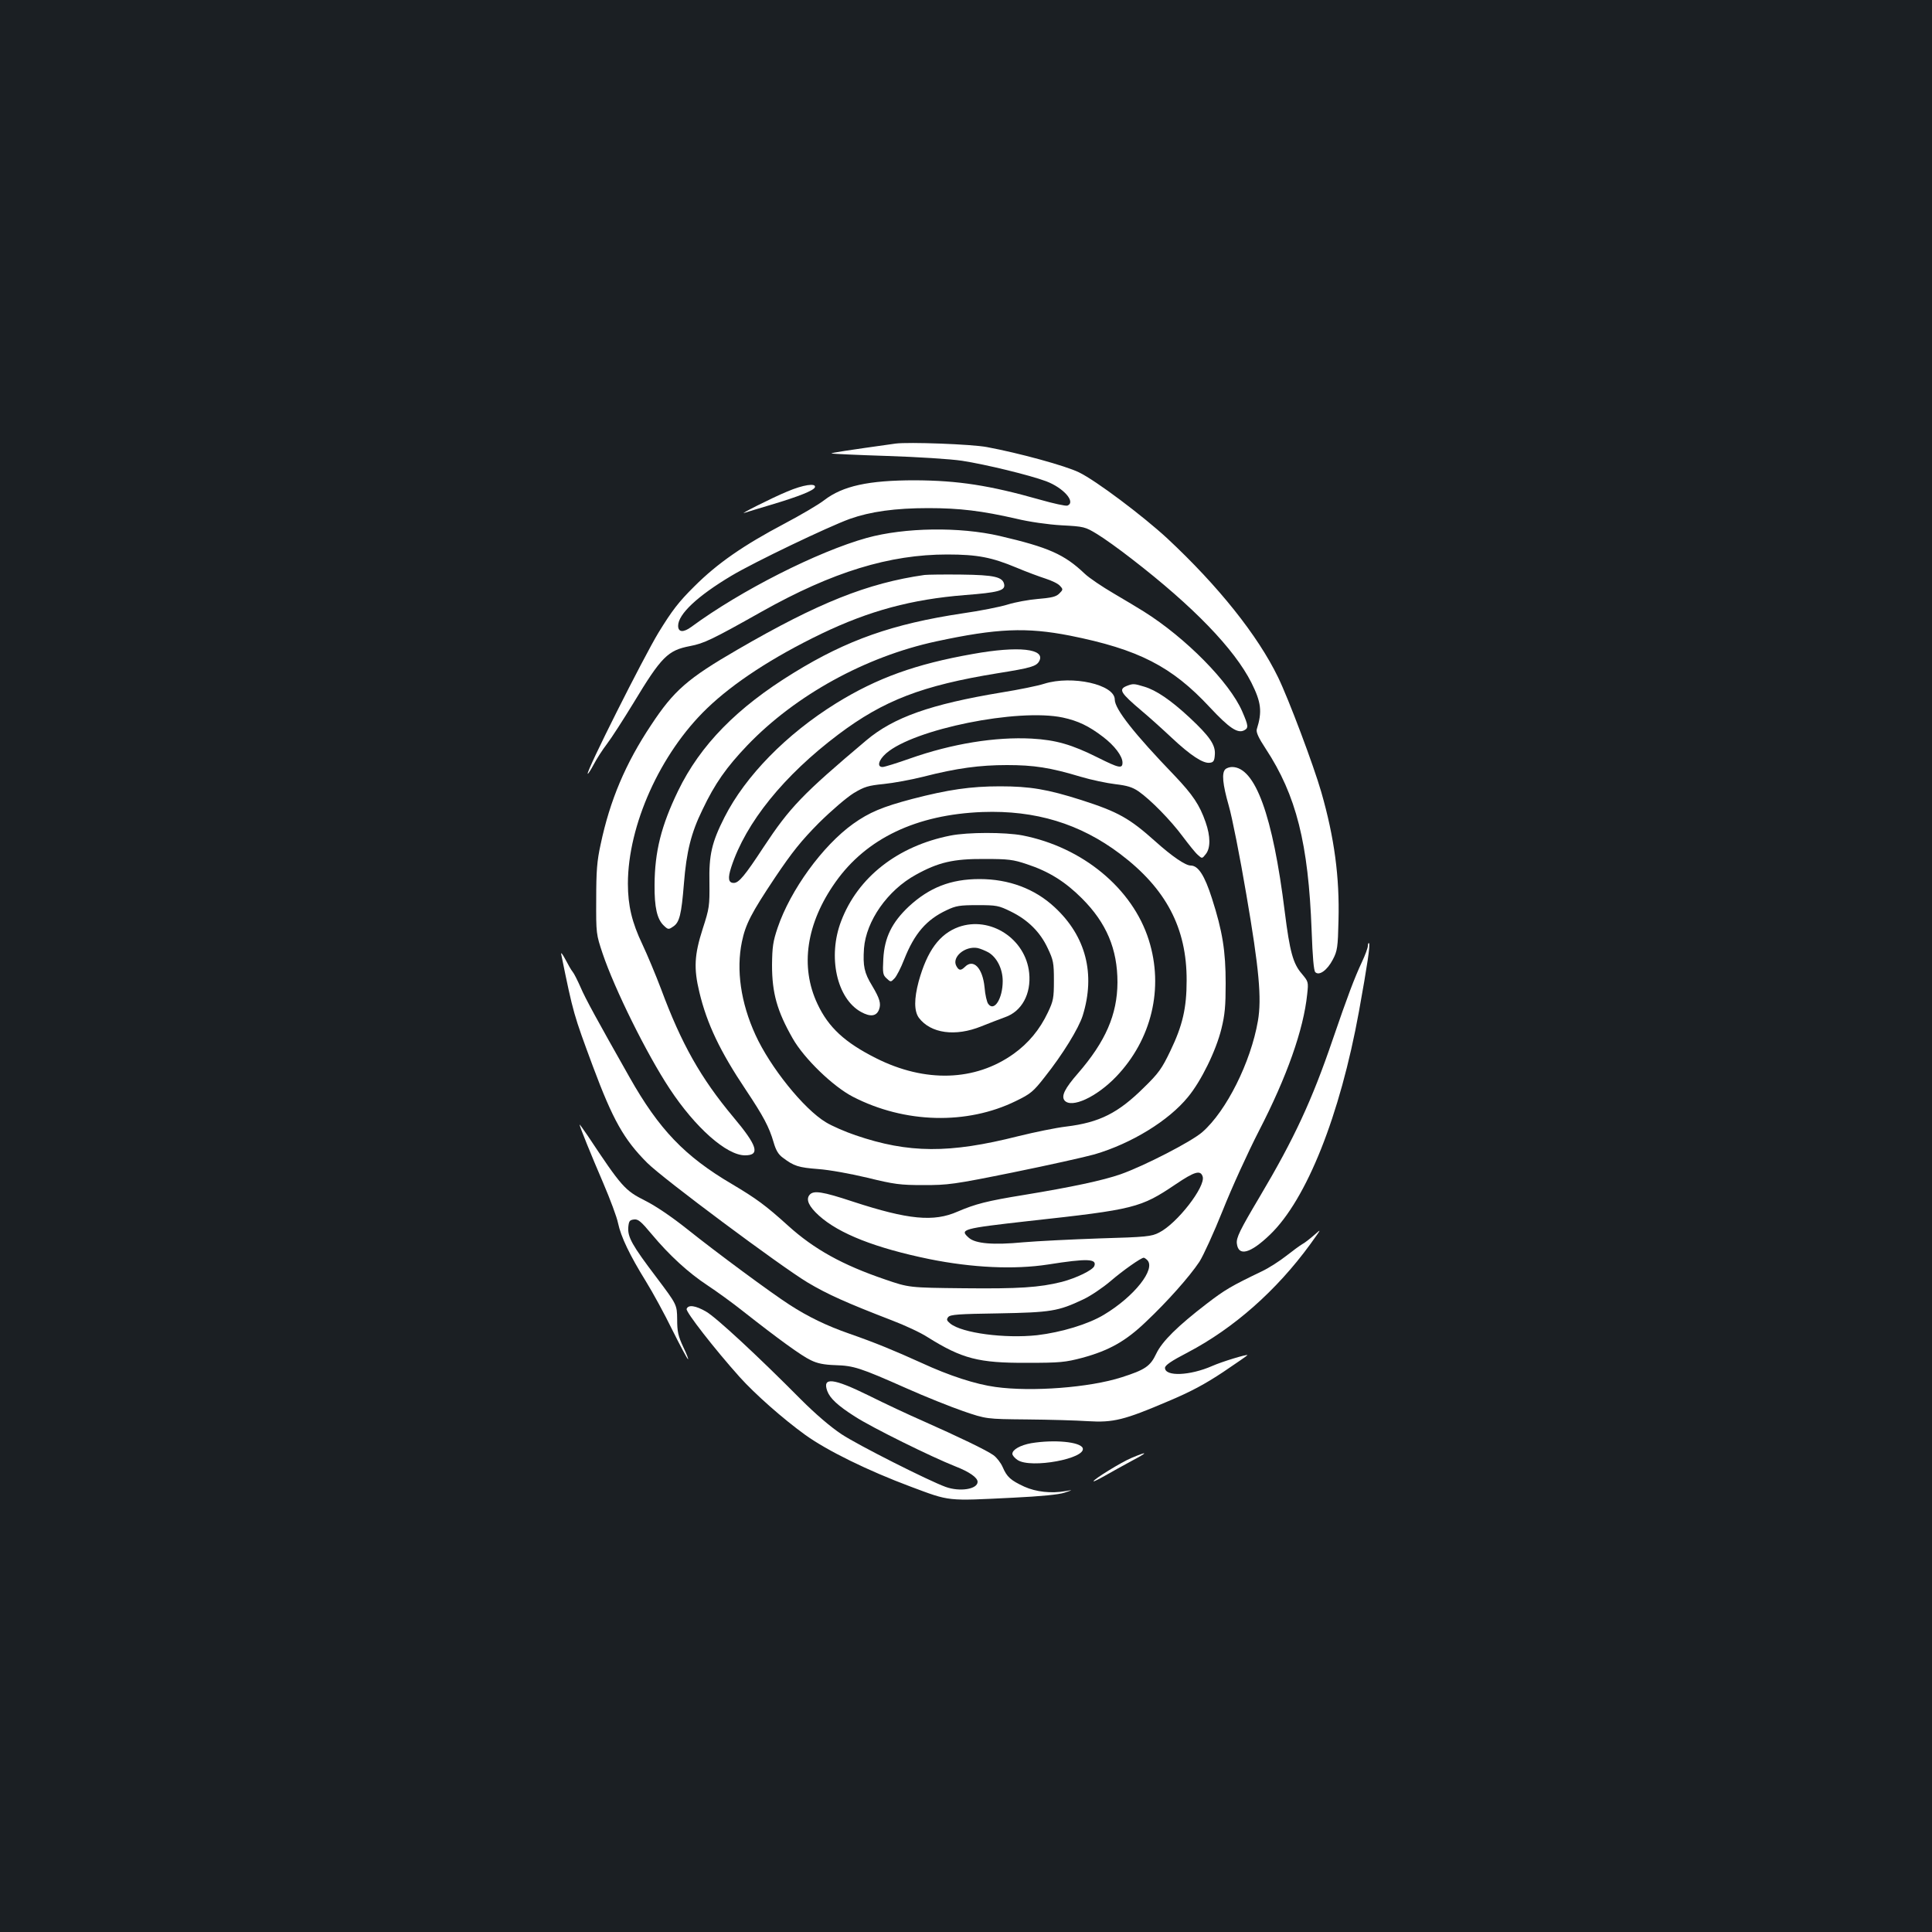 <?xml version="1.0" standalone="no"?>
<!DOCTYPE svg PUBLIC "-//W3C//DTD SVG 20010904//EN"
 "http://www.w3.org/TR/2001/REC-SVG-20010904/DTD/svg10.dtd">
<svg version="1.0" xmlns="http://www.w3.org/2000/svg"
 width="1000pt" height="1000pt" viewBox="0 0 1000 1000"
 preserveAspectRatio="xMidYMid meet">
<rect width="100%" height="100%" fill="#1b1f23"/>
<g transform="translate(0,1000) scale(0.1,-0.1)"
fill="#ffffff" stroke="none">
<path d="M4635 7704 c-250 -35 -335 -48 -331 -51 2 -2 131 -8 287 -13 156 -5
331 -16 389 -25 123 -19 349 -74 435 -106 90 -34 155 -108 110 -126 -9 -3 -73
11 -143 31 -261 74 -423 99 -647 100 -239 0 -373 -29 -469 -103 -28 -22 -120
-76 -205 -121 -212 -112 -347 -205 -467 -325 -82 -81 -116 -126 -186 -240 -77
-127 -376 -721 -366 -730 2 -2 16 20 31 48 15 29 46 77 69 107 23 30 84 125
136 210 146 242 179 274 294 296 72 14 111 32 372 179 365 205 660 295 959
295 157 0 231 -15 358 -68 52 -22 120 -47 151 -57 31 -10 65 -26 74 -37 17
-18 17 -20 -3 -40 -17 -17 -40 -22 -110 -28 -48 -4 -119 -17 -157 -29 -38 -12
-144 -33 -235 -46 -359 -54 -596 -137 -872 -307 -294 -180 -484 -374 -599
-611 -88 -182 -121 -315 -122 -487 -1 -117 13 -178 48 -211 22 -21 25 -21 48
-5 33 21 43 62 56 223 13 164 37 262 96 382 64 135 124 220 233 334 249 259
610 458 976 537 316 68 468 74 693 30 355 -71 527 -159 724 -371 100 -107 144
-137 178 -119 23 12 22 23 -10 97 -65 151 -293 382 -510 518 -25 16 -94 57
-155 93 -60 35 -128 81 -150 102 -106 101 -188 137 -441 196 -207 48 -491 44
-687 -10 -255 -71 -654 -273 -909 -461 -41 -30 -68 -28 -68 6 0 60 100 154
276 259 119 71 497 252 612 294 107 38 235 56 407 56 162 0 277 -14 456 -55
66 -16 164 -30 234 -34 116 -6 122 -8 183 -45 35 -21 116 -79 180 -129 320
-247 530 -465 619 -640 51 -102 57 -150 28 -242 -4 -15 9 -44 46 -100 159
-242 221 -491 238 -942 5 -139 11 -207 19 -215 20 -20 62 10 91 66 23 44 26
63 29 201 6 224 -21 428 -89 665 -40 139 -169 482 -224 595 -105 216 -308 471
-574 719 -127 117 -369 299 -456 341 -69 34 -310 100 -477 131 -79 15 -406 27
-473 18z"/>
<path d="M4075 7456 c-76 -31 -262 -125 -220 -110 11 4 72 22 135 41 144 43
222 74 228 91 7 23 -61 13 -143 -22z"/>
<path d="M4785 7024 c-294 -42 -550 -144 -967 -386 -259 -150 -330 -212 -448
-391 -132 -198 -213 -389 -261 -617 -19 -86 -23 -137 -23 -285 -1 -178 0 -181
33 -280 62 -184 228 -520 347 -700 133 -202 295 -345 390 -345 80 0 65 49 -62
200 -167 200 -267 377 -372 660 -28 74 -72 179 -97 232 -54 113 -75 201 -75
314 0 302 167 674 409 907 138 133 342 266 593 387 248 119 467 178 743 200
169 13 207 23 203 53 -6 41 -50 51 -223 53 -88 1 -173 0 -190 -2z"/>
<path d="M5035 6615 c-295 -52 -495 -124 -707 -255 -258 -160 -470 -377 -578
-590 -66 -130 -81 -195 -78 -339 1 -120 0 -131 -35 -239 -43 -134 -47 -204
-17 -328 39 -163 107 -306 241 -506 90 -135 120 -191 143 -270 12 -42 25 -64
49 -81 57 -43 80 -50 182 -58 57 -4 167 -24 255 -45 139 -34 169 -38 290 -38
127 0 154 3 465 66 182 37 370 79 420 93 191 56 384 174 484 297 68 82 145
239 173 353 18 73 22 118 22 235 0 167 -16 269 -71 440 -38 119 -71 170 -110
170 -27 0 -96 47 -183 125 -134 120 -193 153 -383 214 -176 56 -266 71 -421
71 -152 0 -268 -17 -453 -65 -156 -41 -224 -70 -307 -129 -158 -113 -325 -343
-391 -538 -24 -71 -28 -99 -29 -193 0 -145 26 -238 107 -380 59 -104 209 -249
312 -302 268 -138 590 -146 843 -22 76 37 90 48 150 125 93 117 175 251 196
317 67 215 17 411 -145 561 -103 96 -237 146 -389 146 -149 0 -260 -44 -366
-142 -88 -83 -126 -161 -132 -271 -4 -74 -2 -84 17 -101 21 -20 22 -20 41 0
10 10 33 54 50 98 53 134 115 206 220 255 48 23 68 26 160 26 98 0 109 -2 172
-33 88 -43 152 -106 191 -190 29 -61 32 -75 32 -167 0 -91 -3 -106 -31 -165
-42 -89 -101 -160 -178 -215 -199 -142 -458 -150 -712 -22 -161 81 -246 159
-303 281 -91 193 -58 417 94 631 160 226 419 349 760 362 274 10 505 -60 713
-217 237 -179 345 -383 344 -655 0 -143 -21 -233 -84 -364 -44 -92 -61 -116
-137 -190 -133 -132 -230 -181 -402 -202 -52 -6 -164 -29 -249 -50 -356 -90
-567 -89 -842 5 -53 18 -122 48 -153 67 -115 69 -289 286 -365 453 -76 166
-100 336 -70 481 19 92 49 149 171 332 90 134 136 191 228 284 67 66 143 131
180 154 55 33 75 39 155 47 50 5 143 22 206 38 172 44 291 60 432 60 139 0
224 -13 380 -60 57 -17 139 -34 182 -39 59 -7 87 -15 119 -37 62 -43 167 -150
229 -234 31 -41 65 -84 78 -95 22 -20 22 -20 41 4 25 31 25 92 -1 166 -31 89
-66 141 -160 240 -209 217 -310 345 -310 394 0 78 -221 127 -365 82 -34 -11
-133 -31 -220 -45 -368 -61 -560 -129 -701 -248 -331 -279 -396 -347 -532
-553 -97 -148 -128 -185 -154 -185 -28 0 -32 24 -13 82 75 230 272 474 555
687 234 176 434 253 822 316 175 28 202 36 217 63 34 64 -106 80 -344 37z
m466 -329 c79 -17 135 -44 207 -99 61 -46 102 -101 102 -134 0 -33 -18 -29
-128 26 -134 67 -216 91 -342 98 -187 10 -412 -26 -630 -103 -68 -24 -132 -44
-142 -44 -30 0 -21 36 19 71 143 125 682 234 914 185z"/>
<path d="M5833 6450 c-45 -18 -35 -35 77 -130 36 -30 105 -92 154 -138 99 -93
164 -135 198 -130 19 2 24 10 26 42 4 50 -26 94 -132 193 -96 89 -172 141
-234 159 -52 16 -58 16 -89 4z"/>
<path d="M6342 6018 c-19 -19 -14 -76 18 -188 17 -58 58 -265 91 -460 66 -384
80 -538 60 -654 -37 -214 -163 -466 -287 -575 -55 -49 -302 -176 -424 -219
-92 -32 -251 -66 -500 -107 -192 -31 -252 -47 -343 -86 -124 -55 -256 -42
-541 51 -160 53 -206 60 -226 35 -20 -24 -3 -60 49 -107 104 -94 294 -168 571
-225 223 -45 440 -55 615 -28 202 32 254 30 239 -8 -8 -21 -92 -62 -168 -82
-116 -29 -222 -36 -507 -33 -284 3 -284 3 -409 46 -220 75 -366 156 -501 278
-116 105 -164 140 -290 215 -245 144 -378 283 -531 554 -167 295 -229 408
-253 465 -16 36 -34 72 -41 80 -7 8 -24 38 -38 65 -15 28 -24 39 -21 25 63
-309 64 -310 164 -580 103 -276 160 -378 281 -499 82 -82 689 -534 830 -619
104 -62 203 -106 436 -196 66 -25 150 -64 185 -87 179 -112 264 -134 514 -133
173 0 199 3 287 26 139 38 225 86 331 188 108 102 223 231 275 309 20 31 75
151 121 266 46 116 130 300 187 411 145 281 231 524 250 708 7 64 6 65 -28
106 -45 52 -62 113 -88 320 -62 500 -153 750 -273 750 -12 0 -28 -5 -35 -12z
m-117 -2108 c16 -51 -132 -243 -226 -290 -39 -20 -64 -23 -308 -30 -146 -5
-324 -14 -394 -20 -157 -15 -248 -7 -282 23 -50 44 -36 48 310 87 548 60 579
68 760 190 99 67 129 75 140 40z m-287 -432 c46 -46 -67 -189 -224 -283 -81
-49 -220 -91 -346 -106 -168 -18 -388 11 -449 60 -19 16 -21 21 -11 34 11 13
54 16 260 19 272 5 309 11 438 72 39 18 102 61 141 94 65 56 159 122 173 122
3 0 11 -5 18 -12z"/>
<path d="M4919 5675 c-273 -54 -479 -216 -565 -442 -71 -184 -23 -402 103
-471 49 -27 80 -22 93 13 11 30 4 56 -36 123 -41 67 -48 102 -42 193 11 142
122 301 268 381 117 65 195 83 355 82 124 0 149 -3 220 -27 113 -37 198 -90
285 -177 127 -127 184 -262 184 -435 -1 -167 -62 -306 -204 -470 -69 -79 -88
-118 -70 -141 36 -42 165 17 267 123 184 192 248 459 169 708 -84 266 -342
480 -654 541 -90 17 -283 17 -373 -1z"/>
<path d="M4962 5202 c-99 -36 -163 -123 -207 -282 -24 -90 -24 -153 1 -188 61
-81 189 -99 324 -44 41 16 96 38 122 47 87 30 136 121 125 229 -18 177 -201
296 -365 238z m153 -131 c44 -25 75 -85 75 -149 0 -90 -44 -161 -75 -118 -7 9
-16 47 -19 86 -10 100 -58 150 -102 105 -21 -20 -31 -19 -44 5 -25 46 45 105
110 93 14 -3 38 -13 55 -22z"/>
<path d="M7080 5104 c0 -10 -14 -48 -31 -84 -38 -81 -74 -176 -150 -398 -108
-317 -200 -515 -378 -815 -104 -175 -123 -214 -119 -244 8 -68 70 -51 171 46
190 182 363 618 461 1156 44 244 59 345 52 353 -3 3 -6 -3 -6 -14z"/>
<path d="M3000 4179 c0 -10 61 -160 123 -304 35 -82 70 -175 76 -206 15 -71
60 -165 144 -301 36 -58 98 -172 137 -252 40 -80 76 -148 81 -151 4 -3 -6 25
-24 62 -27 58 -32 80 -32 144 -1 76 -1 76 -107 217 -126 166 -150 209 -146
260 3 32 7 37 29 40 22 3 37 -10 92 -76 92 -110 189 -199 289 -265 47 -31 130
-91 184 -134 183 -144 303 -231 350 -253 34 -17 68 -24 128 -26 95 -3 127 -13
366 -119 96 -43 229 -96 295 -119 120 -41 120 -41 330 -43 116 -1 258 -5 316
-9 132 -8 188 6 415 103 119 50 191 89 286 152 70 47 126 86 125 87 -5 5 -135
-35 -182 -56 -116 -51 -245 -56 -245 -10 0 13 31 35 118 80 238 125 459 320
634 560 58 81 60 83 21 48 -23 -20 -51 -42 -63 -48 -12 -7 -49 -34 -82 -60
-33 -26 -90 -63 -126 -80 -160 -77 -191 -95 -286 -168 -150 -115 -231 -195
-261 -258 -31 -66 -58 -84 -180 -123 -165 -53 -464 -76 -652 -50 -103 14 -239
58 -384 125 -139 63 -238 104 -373 151 -115 40 -213 87 -310 150 -96 62 -375
268 -529 391 -79 63 -163 120 -217 147 -106 53 -123 73 -297 335 -24 35 -43
62 -43 59z"/>
<path d="M3554 3225 c-6 -14 145 -208 274 -352 80 -89 225 -217 340 -300 114
-82 324 -185 546 -268 206 -77 184 -74 531 -57 143 7 236 16 265 26 45 15 45
15 5 8 -74 -13 -153 -4 -213 23 -71 33 -90 50 -112 101 -10 23 -32 51 -48 62
-34 25 -180 95 -367 178 -71 31 -197 90 -279 131 -183 90 -241 97 -214 23 14
-38 55 -76 143 -132 88 -57 396 -209 520 -258 72 -28 115 -58 115 -80 0 -38
-92 -53 -166 -26 -86 31 -455 217 -539 273 -57 38 -134 104 -210 180 -221 223
-439 425 -490 454 -55 32 -93 37 -101 14z"/>
<path d="M5337 2530 c-55 -10 -97 -33 -97 -55 0 -8 12 -22 27 -32 69 -46 357
8 337 62 -13 32 -147 45 -267 25z"/>
<path d="M5857 2454 c-53 -22 -197 -111 -197 -121 0 -3 26 10 58 28 31 18 93
52 137 76 89 47 90 54 2 17z"/>
</g>
</svg>
